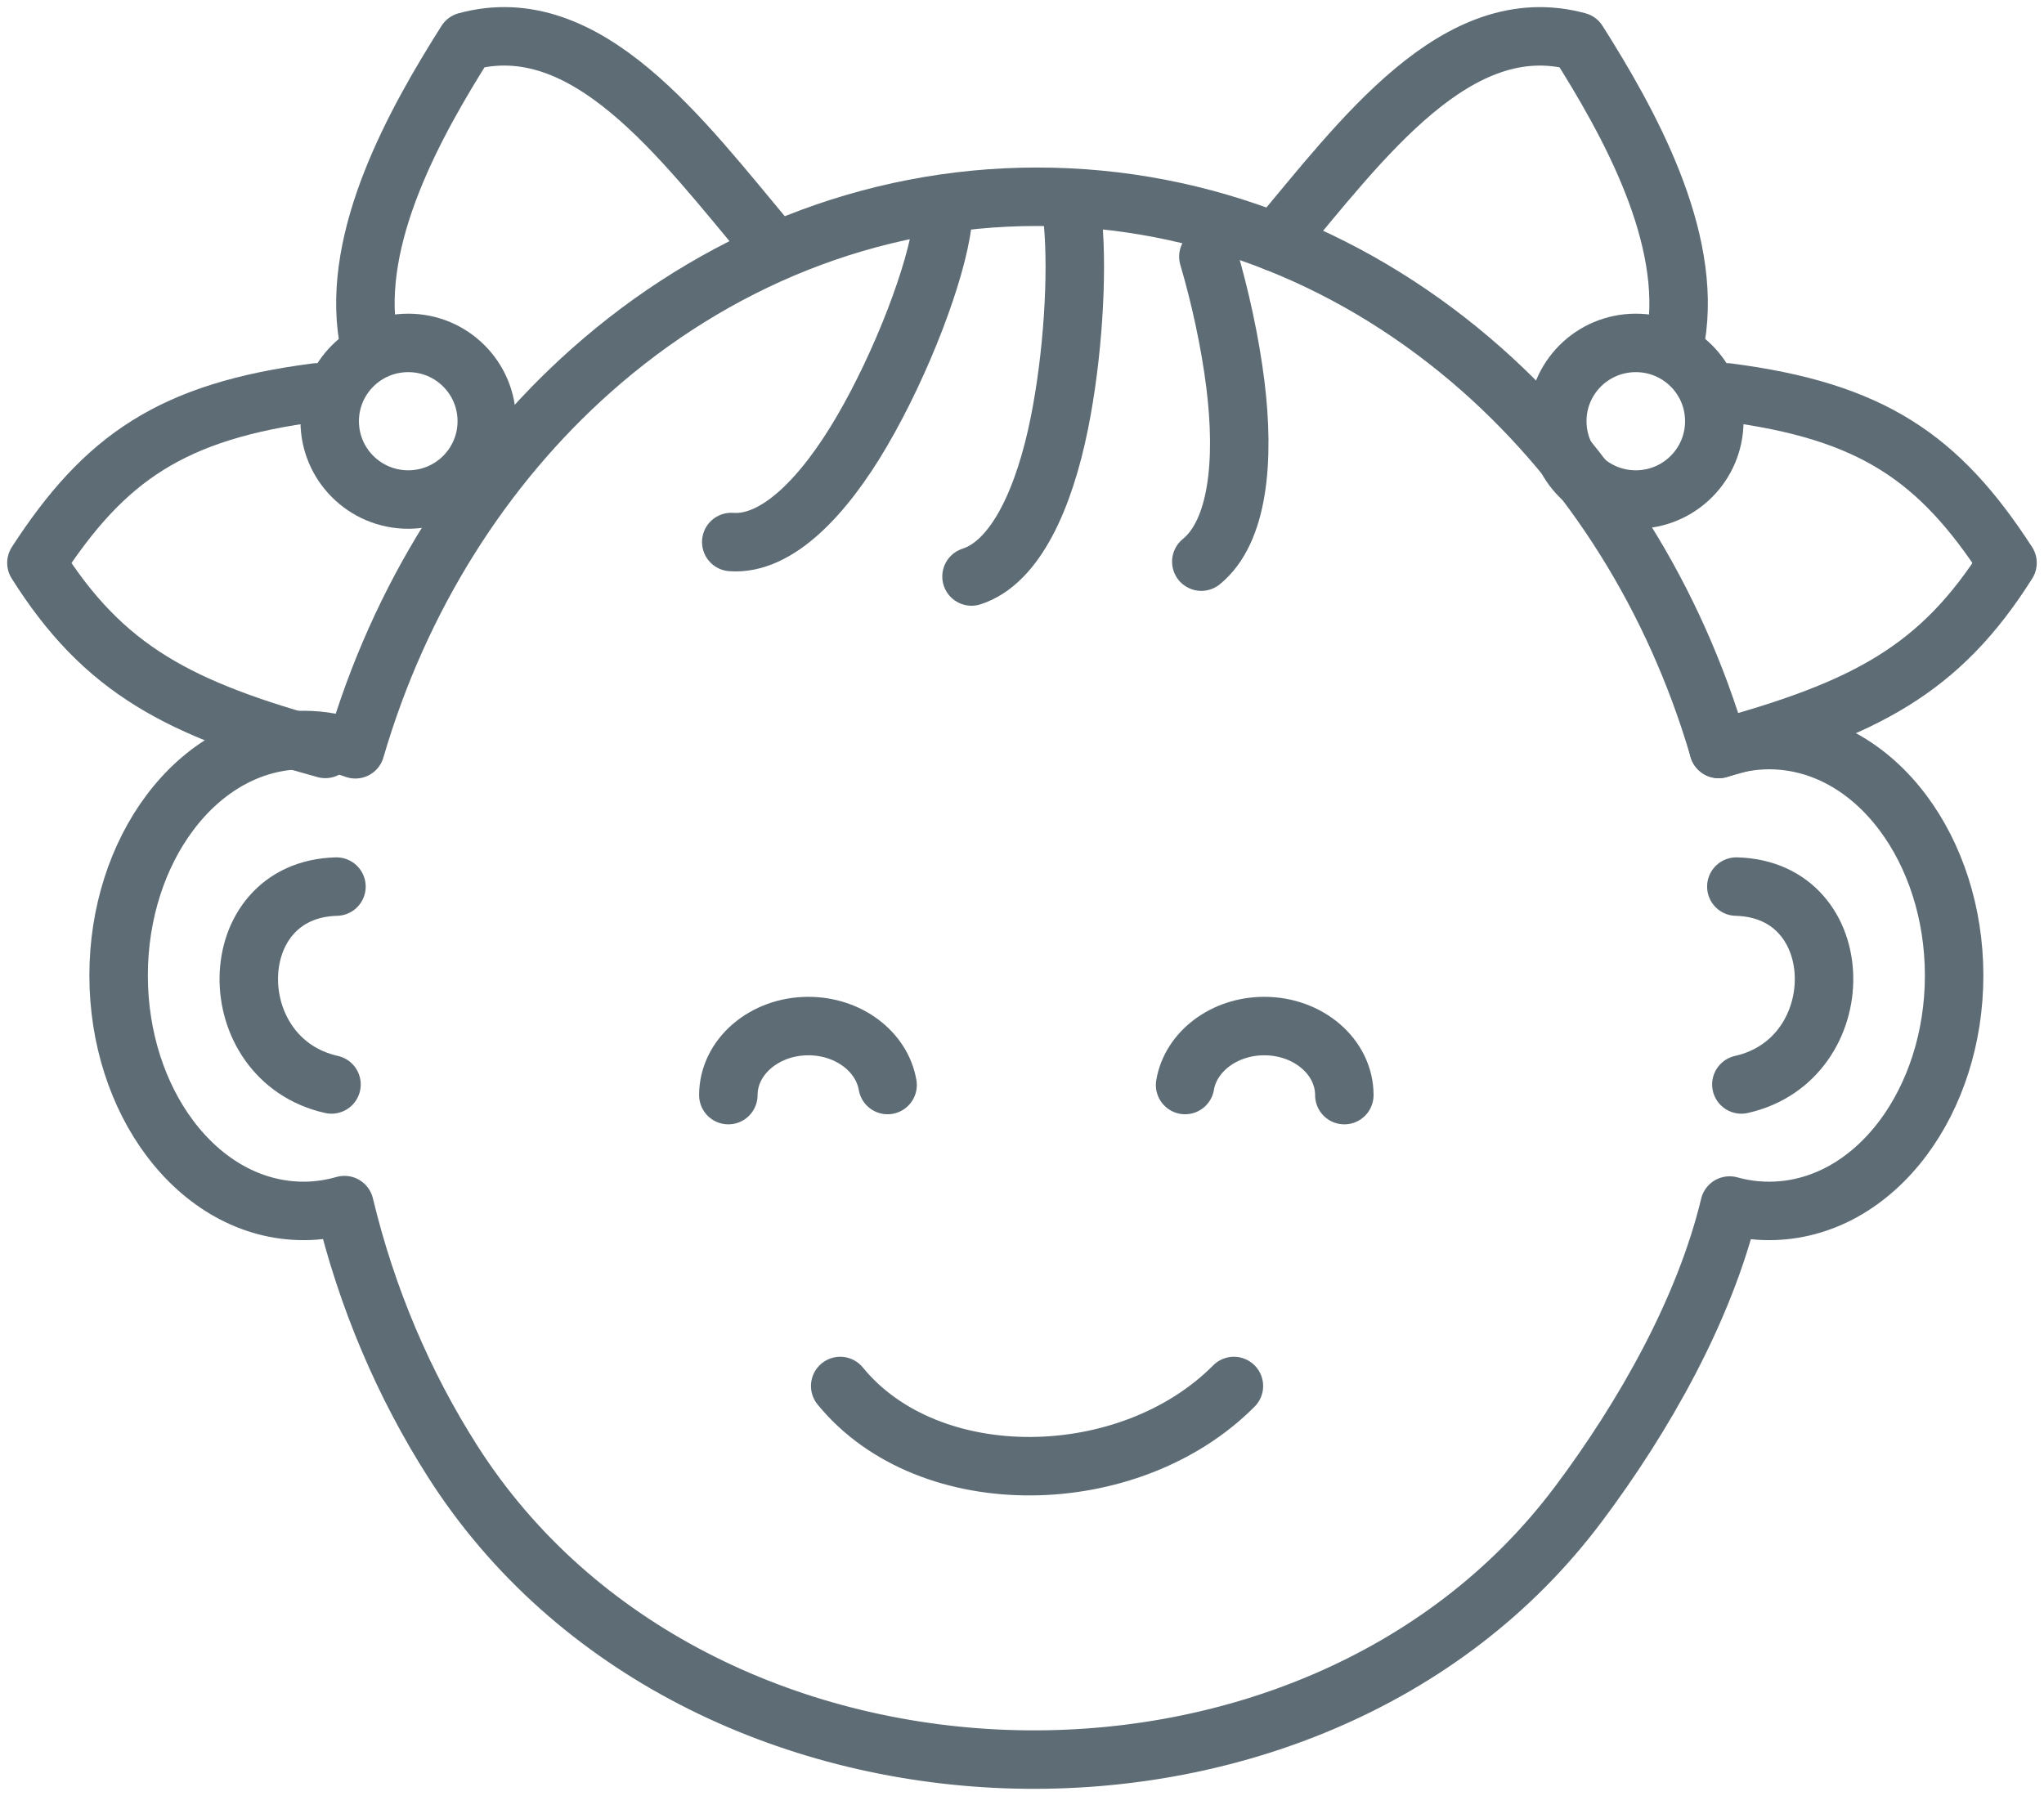 <svg width="33" height="29" viewBox="0 0 33 29" fill="none" xmlns="http://www.w3.org/2000/svg">
<g clip-path="url(#clip0_365_1592)">
<path d="M13.565 22.38C15.001 24.138 18.238 24.075 19.921 22.38" stroke="#5D6C75" stroke-width="0.944" stroke-linecap="round" stroke-linejoin="round"/>
<path d="M19.395 9.069C19.992 8.584 20.098 7.435 19.945 6.206C19.86 5.525 19.699 4.788 19.509 4.144" stroke="#5D6C75" stroke-width="0.944" stroke-linecap="round" stroke-linejoin="round"/>
<path d="M15.685 9.309C16.398 9.08 16.861 8.042 17.104 6.83C17.322 5.743 17.4 4.441 17.324 3.598" stroke="#5D6C75" stroke-width="0.944" stroke-linecap="round" stroke-linejoin="round"/>
<path d="M11.806 8.752C12.545 8.808 13.305 8.009 13.915 6.964C14.563 5.856 15.12 4.388 15.215 3.602" stroke="#5D6C75" stroke-width="0.944" stroke-linecap="round" stroke-linejoin="round"/>
<path d="M25.477 24.296C26.553 22.86 27.522 21.137 27.924 19.466C28.13 19.523 28.343 19.553 28.56 19.553C29.417 19.553 30.183 19.102 30.727 18.373C31.235 17.692 31.549 16.765 31.549 15.752C31.549 14.738 31.235 13.811 30.727 13.13C30.183 12.4 29.417 11.95 28.56 11.95C28.283 11.95 28.011 12 27.748 12.094C27.035 9.654 25.69 7.533 23.929 5.972C21.953 4.222 19.457 3.177 16.744 3.177C14.031 3.177 11.526 4.224 9.549 5.978C7.791 7.538 6.448 9.659 5.737 12.099C5.471 12.002 5.192 11.949 4.904 11.949C4.047 11.949 3.281 12.4 2.737 13.13C2.229 13.81 1.915 14.738 1.915 15.751C1.915 16.764 2.229 17.692 2.737 18.372C3.281 19.101 4.047 19.553 4.904 19.553C5.127 19.553 5.347 19.52 5.561 19.459C5.923 20.966 6.522 22.366 7.312 23.603C11.217 29.724 21.159 30.055 25.477 24.295L25.477 24.296Z" stroke="#5D6C75" stroke-width="0.944" stroke-linecap="round" stroke-linejoin="round"/>
<path d="M11.759 17.683C11.759 17.067 12.338 16.568 13.051 16.568C13.701 16.568 14.238 16.982 14.33 17.52" stroke="#5D6C75" stroke-width="0.944" stroke-linecap="round" stroke-linejoin="round"/>
<path d="M21.704 17.683C21.704 17.067 21.125 16.568 20.412 16.568C19.762 16.568 19.224 16.982 19.133 17.52" stroke="#5D6C75" stroke-width="0.944" stroke-linecap="round" stroke-linejoin="round"/>
<path d="M5.352 17.511C3.55 17.107 3.567 14.363 5.432 14.316" stroke="#5D6C75" stroke-width="0.944" stroke-linecap="round" stroke-linejoin="round"/>
<path d="M28.114 17.511C29.915 17.107 29.899 14.363 28.033 14.316" stroke="#5D6C75" stroke-width="0.944" stroke-linecap="round" stroke-linejoin="round"/>
<path d="M20.594 3.911C21.991 2.246 23.526 0.141 25.474 0.67C26.298 1.973 27.33 3.823 27.056 5.455" stroke="#5D6C75" stroke-width="0.944" stroke-linecap="round" stroke-linejoin="round"/>
<path d="M27.886 6.336C30.223 6.638 31.309 7.39 32.411 9.089C31.323 10.815 30.114 11.446 27.747 12.093" stroke="#5D6C75" stroke-width="0.944" stroke-linecap="round" stroke-linejoin="round"/>
<path d="M26.41 5.537C27.11 5.537 27.677 6.102 27.677 6.801C27.677 7.5 27.11 8.066 26.41 8.066C25.709 8.066 25.142 7.5 25.142 6.801C25.142 6.102 25.709 5.537 26.41 5.537Z" stroke="#5D6C75" stroke-width="0.944" stroke-linecap="round" stroke-linejoin="round"/>
<path d="M12.406 3.911C11.009 2.246 9.474 0.14 7.527 0.67C6.702 1.973 5.671 3.822 5.944 5.454" stroke="#5D6C75" stroke-width="0.944" stroke-linecap="round" stroke-linejoin="round"/>
<path d="M5.113 6.336C2.776 6.638 1.69 7.39 0.588 9.089C1.676 10.815 2.885 11.446 5.252 12.093" stroke="#5D6C75" stroke-width="0.944" stroke-linecap="round" stroke-linejoin="round"/>
<path d="M6.591 5.537C5.891 5.537 5.323 6.102 5.323 6.801C5.323 7.5 5.89 8.066 6.591 8.066C7.292 8.066 7.859 7.5 7.859 6.801C7.859 6.102 7.292 5.537 6.591 5.537Z" stroke="#5D6C75" stroke-width="0.944" stroke-linecap="round" stroke-linejoin="round"/>
</g>
<defs>
<clipPath id="clip0_365_1592">
<rect width="33" height="29" fill="white"/>
</clipPath>
</defs>
</svg>
